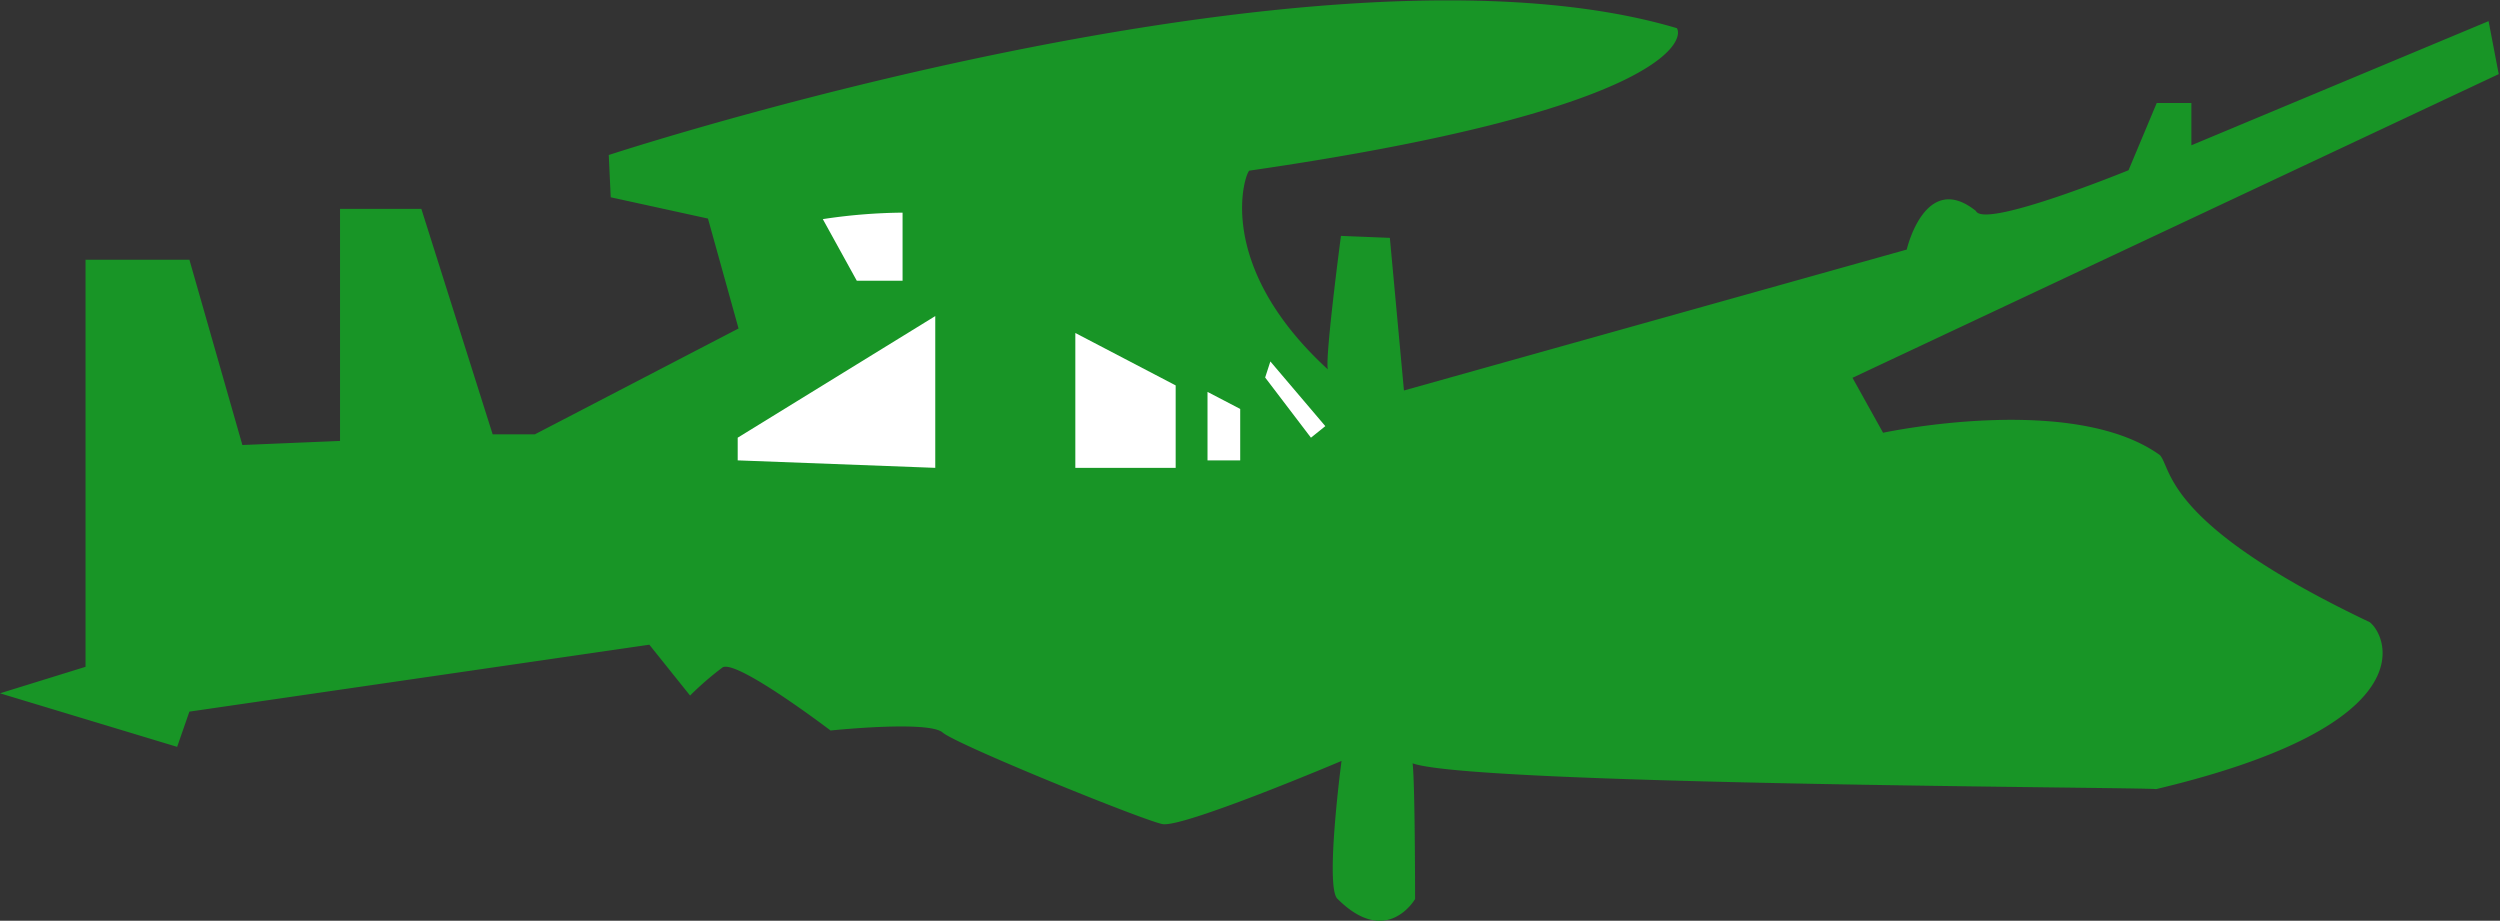 <svg xmlns="http://www.w3.org/2000/svg" viewBox="0 0 177.41 65.34"><rect x="0" y="0" width="177.41" height="65.34" fill="#333333" stroke="none"/><defs><style>.cls-1{fill:#189526;}.cls-2{fill:#fff;}</style></defs><title>hawkeye_neutre</title><g id="Calque_2" data-name="Calque 2"><g id="HAWKEYE"><path class="cls-1" d="M0,49.2l6.07-1.88V18.43h7.37l3.76,13.15,6.93-.29V14.82H29.9l5.06,16h3l14.45-7.51-2.17-7.8L43.34,14l-.14-3S93.61-5.55,119,2c.58,1-1.44,5.92-30.34,10.11-.29.14-2.6,6.65,5.63,14.16-.43.29.87-9.53.87-9.53l3.47.14,1,10.83,35.68-10s1.3-5.63,4.91-2.74c.58,1.3,10.83-2.89,10.83-2.89l2-4.77h2.46v3l21.09-8.81.72,3.76L131.46,26.81l2.17,3.9s13.44-2.89,19.65,1.59c.87,1,.29,4.91,14.88,11.85C169.31,45,172.49,51.37,153,56c-.43-.14-49.55-.29-52.87-1.88.29-1.73.29,9.68.29,9.68s-2,3.47-5.49,0C94,63.07,95.2,54,95.2,54s-11.27,4.77-12.71,4.48-14.59-5.63-15.6-6.5-7.95-.14-7.95-.14-6.65-5.06-7.66-4.48a21.7,21.7,0,0,0-2.31,2l-2.89-3.61L13.44,50.5,12.57,53Z"/><polygon class="cls-2" points="52.35 31.06 66.37 22.43 66.37 33.2 52.35 32.67 52.35 31.06"/><path class="cls-2" d="M58.39,15.55l2.41,4.37h3.25V15.09A39.6,39.6,0,0,0,58.39,15.55Z"/><polygon class="cls-2" points="76.31 23.63 76.31 33.2 83.43 33.2 83.43 27.35 76.31 23.63"/><polygon class="cls-2" points="85.69 27.81 85.69 32.67 88.01 32.67 88.01 29.02 85.69 27.81"/><polygon class="cls-2" points="89.78 26.79 93.03 31.06 94.05 30.24 90.15 25.65 89.78 26.79"/></g></g></svg>
